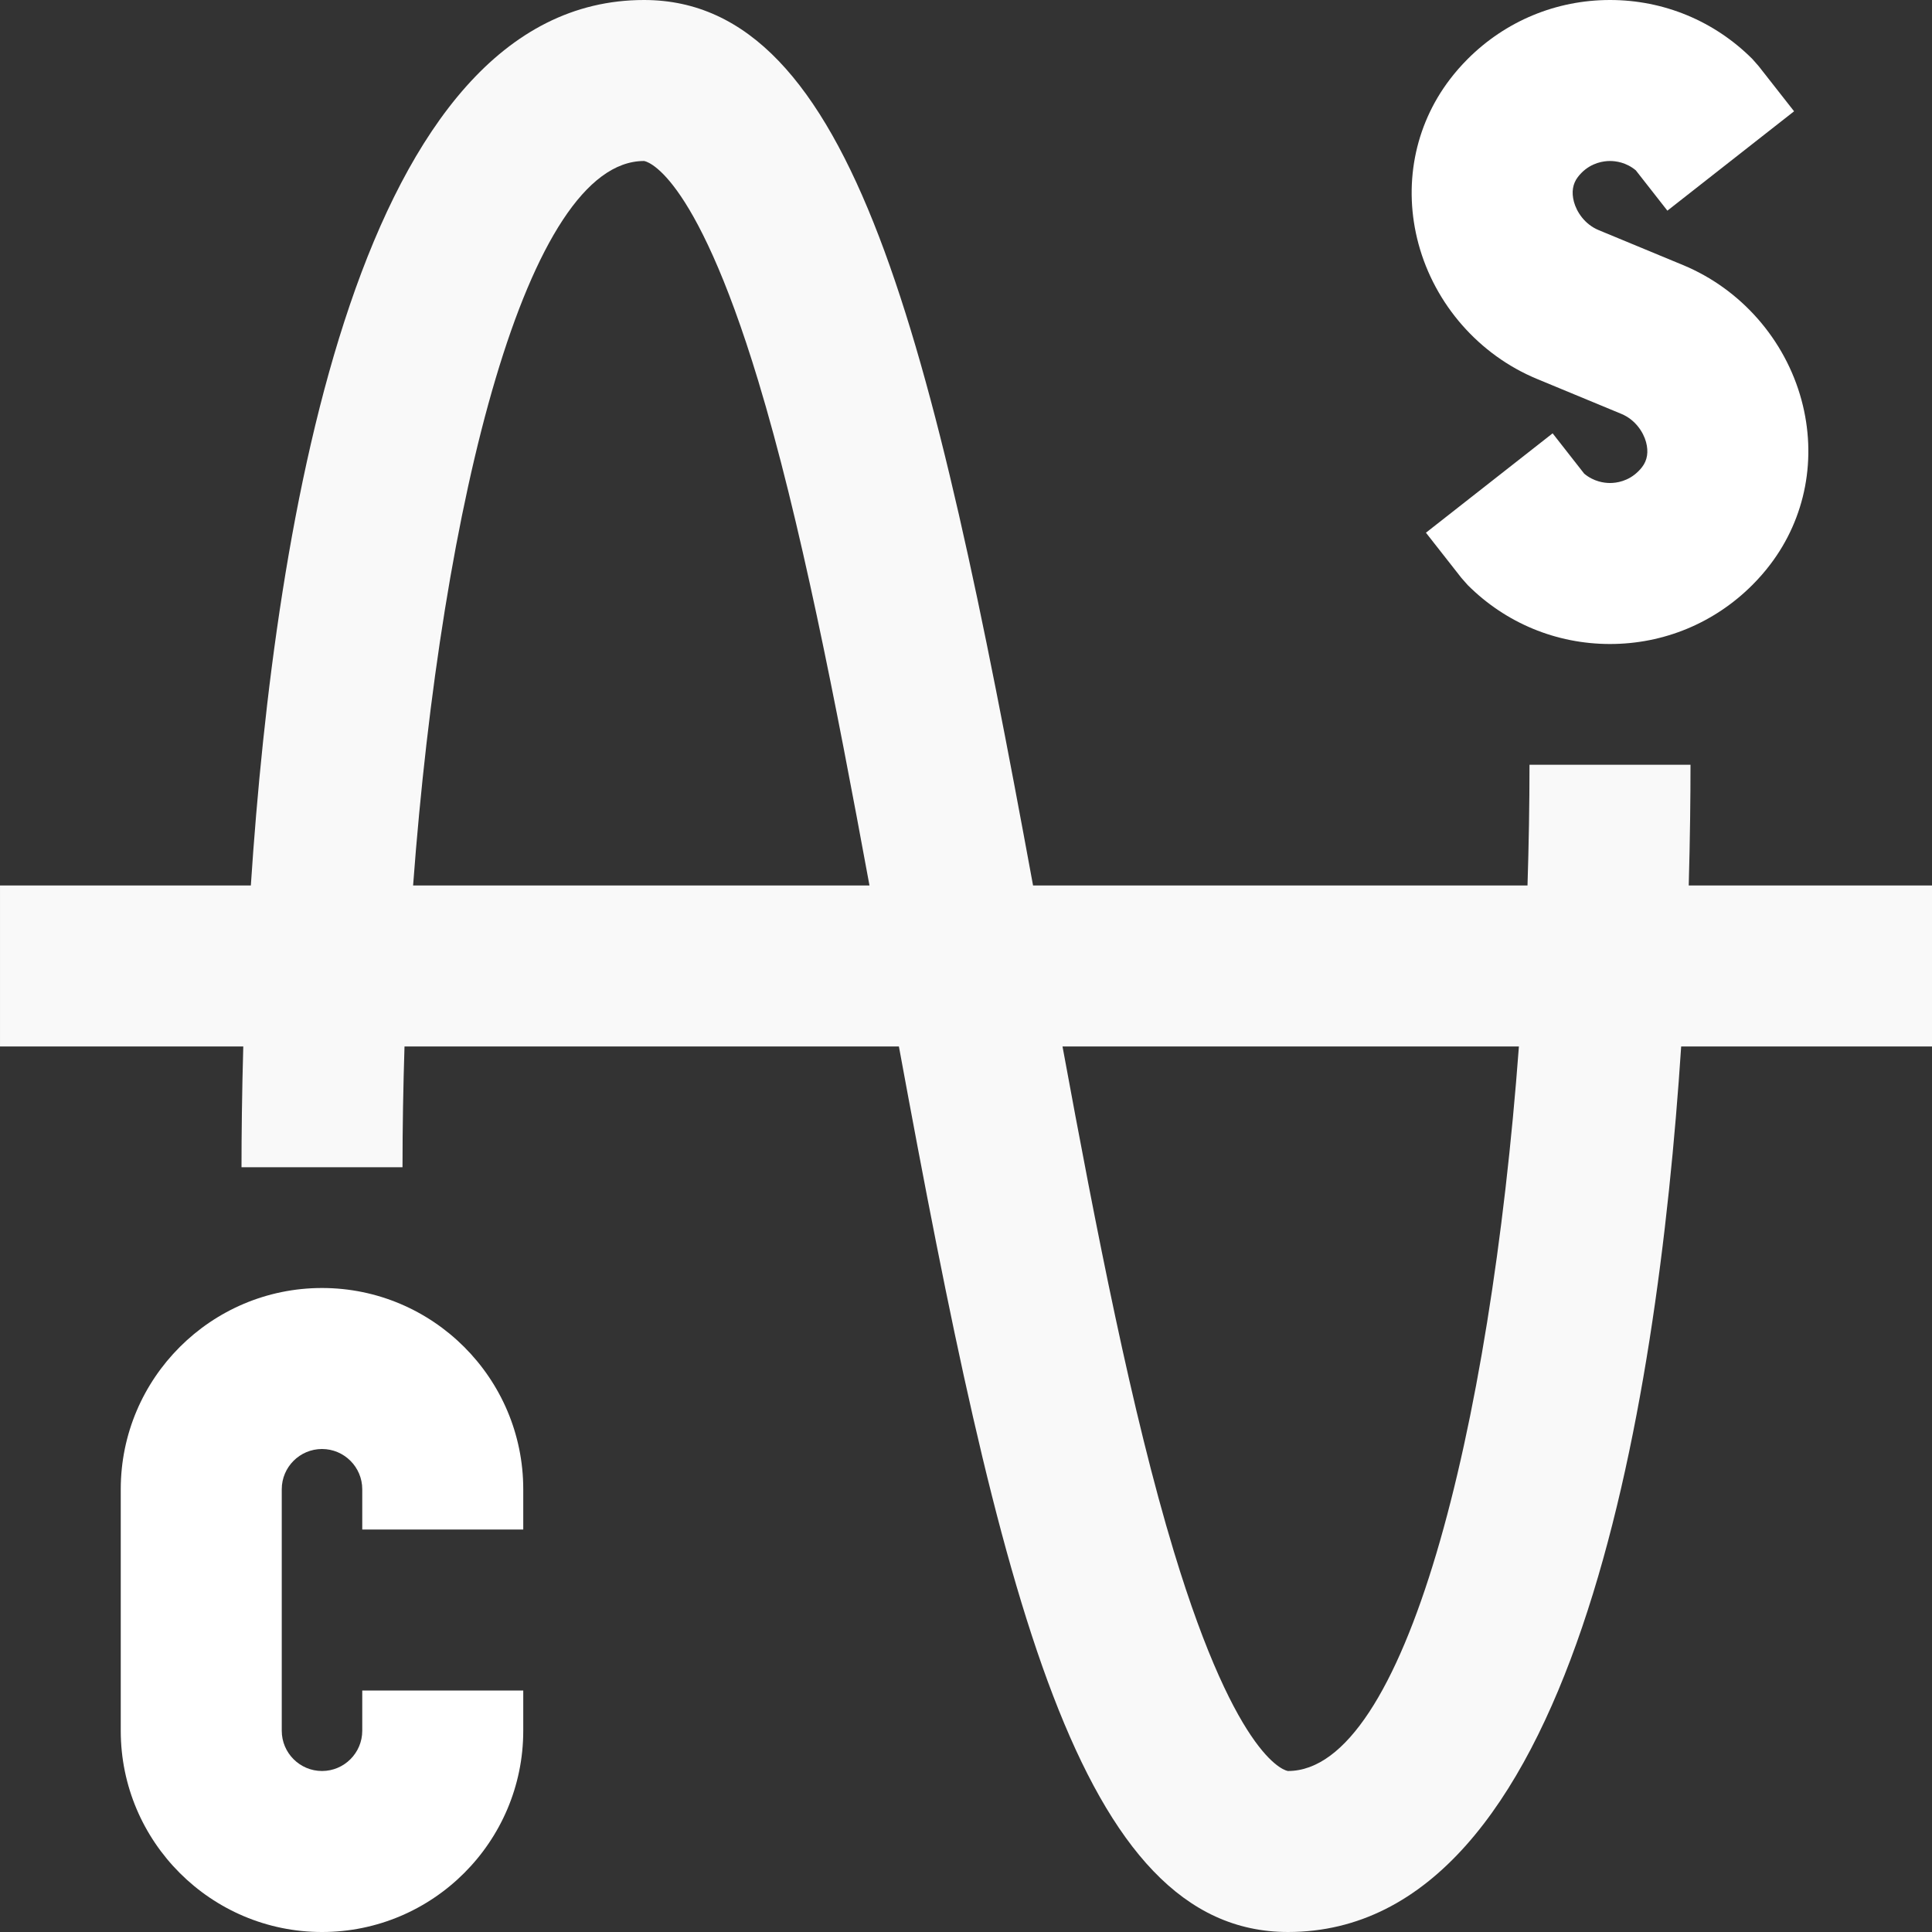 <?xml version="1.0" encoding="UTF-8" standalone="no"?>
<svg
   xmlns:dc="http://purl.org/dc/elements/1.1/"
   xmlns:cc="http://creativecommons.org/ns#"
   xmlns:rdf="http://www.w3.org/1999/02/22-rdf-syntax-ns#"
   xmlns:svg="http://www.w3.org/2000/svg"
   xmlns="http://www.w3.org/2000/svg"
   xmlns:sodipodi="http://sodipodi.sourceforge.net/DTD/sodipodi-0.dtd"
   xmlns:inkscape="http://www.inkscape.org/namespaces/inkscape"
   height="384pt"
   viewBox="0 0 384 384"
   width="384pt"
   version="1.1"
   id="svg8"
   sodipodi:docname="sine.svg"
   inkscape:version="0.92.3 (2405546, 2018-03-11)">
  <rect x="0" y="0" width="384" height="384" fill="#333333" stroke="none"/>
  <defs
     id="defs12" />
  <sodipodi:namedview
     pagecolor="#ffffff"
     bordercolor="#666666"
     borderopacity="1"
     objecttolerance="10"
     gridtolerance="10"
     guidetolerance="10"
     inkscape:pageopacity="0"
     inkscape:pageshadow="2"
     inkscape:window-width="1169"
     inkscape:window-height="480"
     id="namedview10"
     showgrid="false"
     inkscape:zoom="0.4609375"
     inkscape:cx="-123.66102"
     inkscape:cy="259.01451"
     inkscape:window-x="0"
     inkscape:window-y="0"
     inkscape:window-maximized="0"
     inkscape:current-layer="svg8" />
  <path
     d="m336 152h-32c0 7.977-.145 15.992-.398 24h-98.273c-20.105-109.391-35.816-176-77.328-176-56.504 0-73.328 102.855-78.145 176h-49.855v32h48.352c-.262 9.375-.352 17.566-.352 24h32c0-7.977.145-15.992.398-24h98.266c20.113 109.391 35.824 176 77.336 176 56.504 0 73.328-102.855 78.145-176h49.855v-32h-48.352c.262-9.375.352-17.566.352-24zm-208-120c.098 0 9.824 1.184 22.688 43.641 8.312 27.414 15.383 63.695 22.129 100.359h-90.711c5.719-76.711 22.734-144 45.895-144zm128 320c-.098 0-9.824-1.184-22.688-43.641-8.312-27.414-15.383-63.695-22.129-100.359h90.711c-5.719 76.711-22.734 144-45.895 144zm0 0"
     id="path2"
     style="fill:#f9f9f9;fill-opacity:1" />
  <path
     d="m314.344 34.344c2.039-2.039 4.418-2.344 5.656-2.344 1.137 0 3.215.258 5.129 1.855l6.277 8.016 25.18-19.75-7.035-8.969-1.27-1.441c-7.555-7.543-17.602-11.711-28.281-11.711s-20.727 4.168-28.281 11.719c-1.293 1.297-2.488 2.656-3.566 4.082-7.055 9.262-9.32 21.176-6.215 32.68 3.254 12.039 12.055 22.07 23.543 26.832l16.785 6.953c2.805 1.168 4.375 3.664 4.902 5.613.512 1.914.258 3.586-.785 4.945-.215.289-.461.566-.734.832-2.031 2.039-4.41 2.344-5.648 2.344-1.137 0-3.215-.258-5.129-1.855l-6.277-8.016-25.18 19.75 7.035 8.969 1.27 1.441c7.555 7.543 17.602 11.711 28.281 11.711s20.727-4.168 28.281-11.719c1.293-1.297 2.488-2.656 3.566-4.082 7.055-9.262 9.32-21.176 6.215-32.68-3.254-12.039-12.055-22.07-23.543-26.832l-16.785-6.953c-2.805-1.168-4.375-3.664-4.902-5.613-.512-1.914-.258-3.586.785-4.945.215-.289.461-.566.727-.832zm0 0"
     id="path4"
     style="fill:#ffffff;fill-opacity:1" />
  <path
     d="m64 256c-22.055 0-40 17.945-40 40v48c0 22.055 17.945 40 40 40s40-17.945 40-40v-8h-32v8c0 4.414-3.594 8-8 8s-8-3.586-8-8v-48c0-4.414 3.594-8 8-8s8 3.586 8 8v8h32v-8c0-22.055-17.945-40-40-40zm0 0"
     id="path6"
     style="fill:#ffffff;fill-opacity:1" />
</svg>
